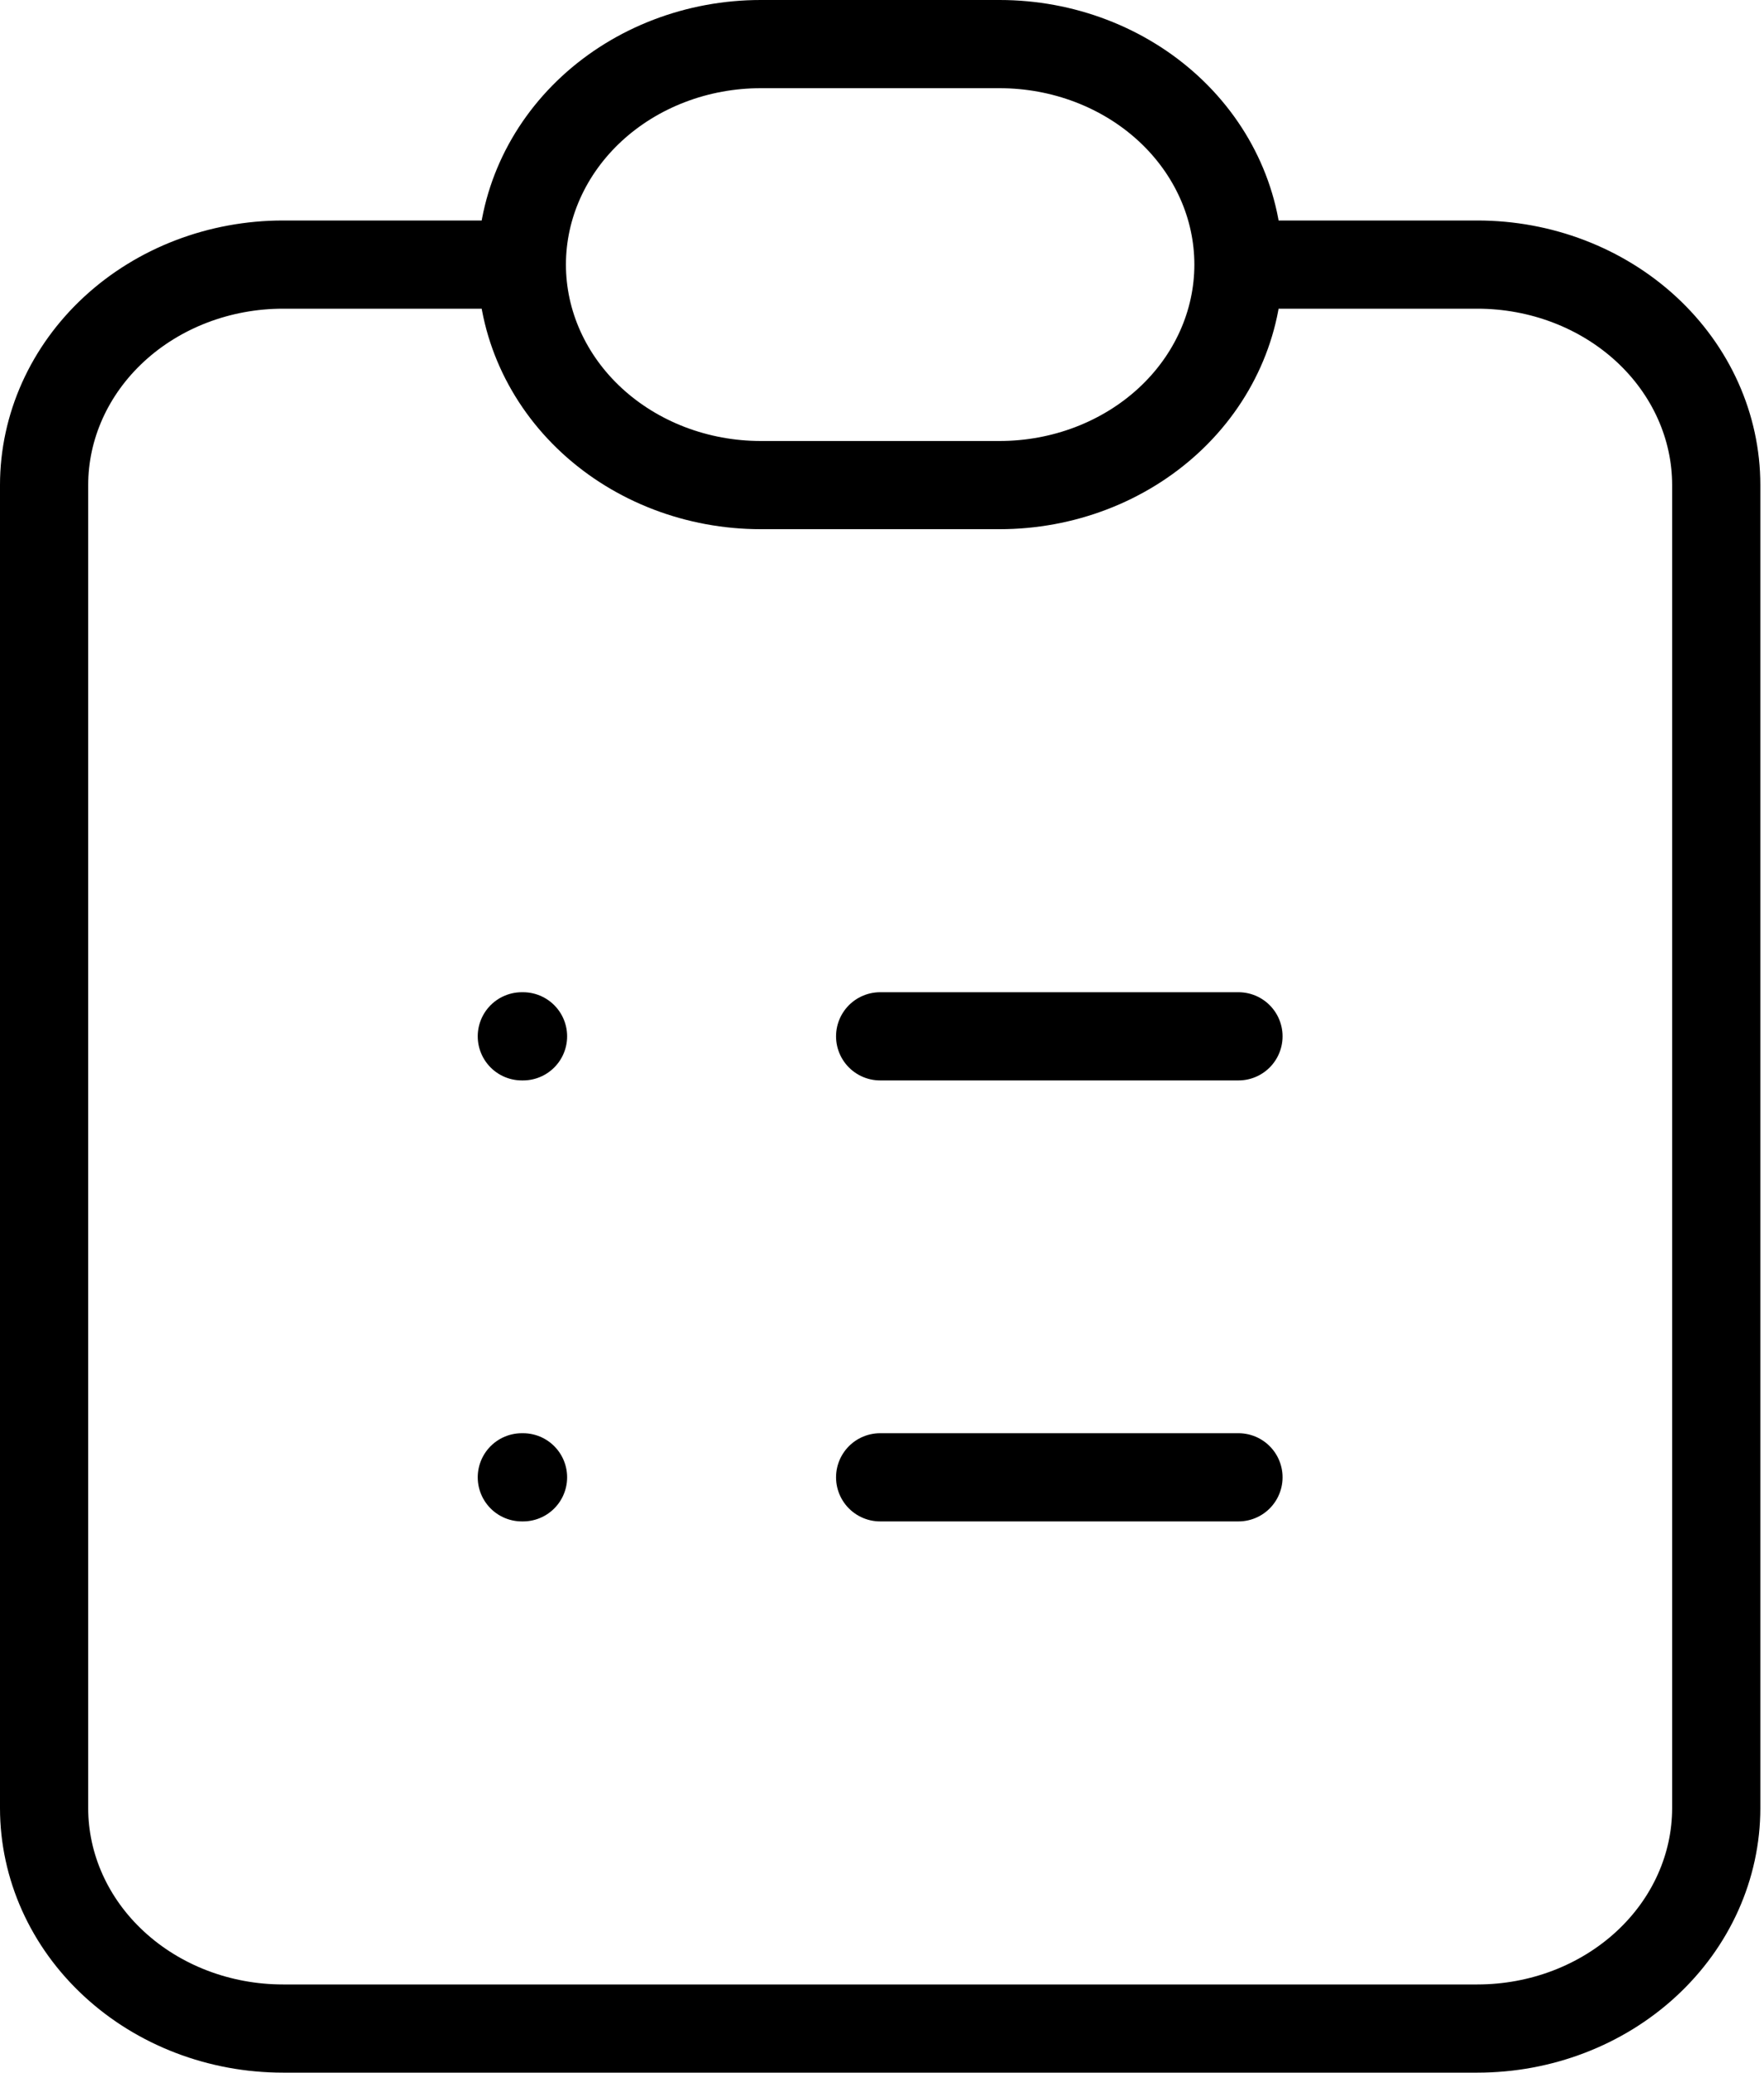 <svg width="40" height="47" viewBox="0 0 40 47" fill="none" xmlns="http://www.w3.org/2000/svg">
<path d="M11.833 6H6.417C4.98 6 3.602 6.527 2.587 7.464C1.571 8.402 1 9.674 1 11V41C1 42.326 1.571 43.598 2.587 44.535C3.602 45.473 4.98 46 6.417 46H33.5C34.937 46 36.314 45.473 37.33 44.535C38.346 43.598 38.917 42.326 38.917 41V11C38.917 9.674 38.346 8.402 37.33 7.464C36.314 6.527 34.937 6 33.5 6H28.083M11.833 6C11.833 7.326 12.404 8.598 13.42 9.536C14.436 10.473 15.813 11 17.25 11H22.667C24.103 11 25.481 10.473 26.497 9.536C27.513 8.598 28.083 7.326 28.083 6M11.833 6C11.833 4.674 12.404 3.402 13.42 2.464C14.436 1.527 15.813 1 17.25 1H22.667C24.103 1 25.481 1.527 26.497 2.464C27.513 3.402 28.083 4.674 28.083 6M19.958 23.5H28.083M19.958 33.5H28.083M11.833 23.5H11.86M11.833 33.5H11.86" stroke="black" stroke-width="2" stroke-linecap="round" stroke-linejoin="round"/>
</svg>

